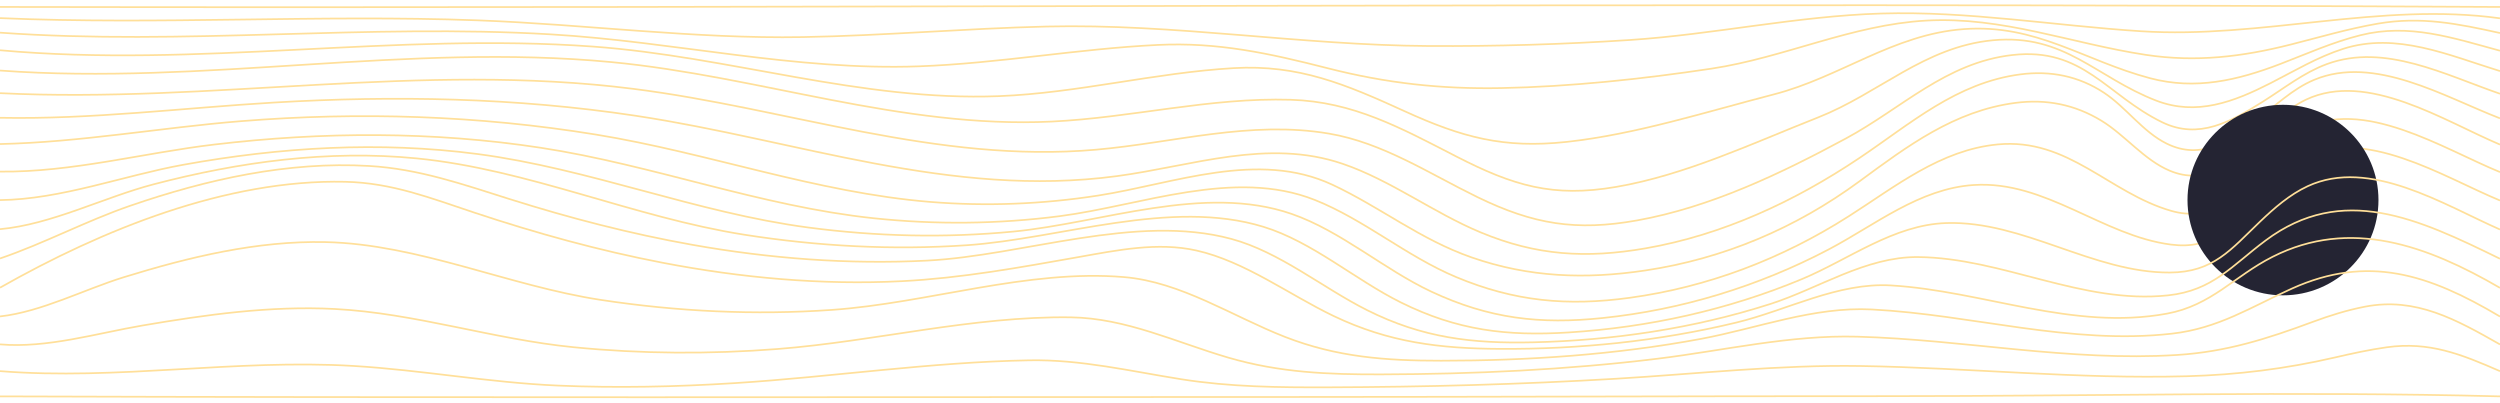 <svg width="1440" height="232" viewBox="0 0 1440 232" fill="none" xmlns="http://www.w3.org/2000/svg">
<g clip-path="url(#clip0)">
<path d="M0 115.249C35.17 114.879 71.14 101.149 105.56 94.909C161.45 84.779 218.54 81.309 275.01 88.709C339.78 97.209 400.69 122.459 465.61 131.049C504.81 136.239 544.48 137.169 583.85 133.369C634.64 128.459 693.58 105.789 743.91 123.189C772.4 133.039 797.1 155.169 824.51 168.009C857.76 183.579 886.99 186.939 923.11 183.179C968.64 178.439 1012.8 164.959 1053.32 143.669C1080.03 129.639 1105.56 108.579 1136.93 106.559C1178.32 103.899 1211.03 135.809 1250.49 140.879C1274.43 143.959 1284.59 130.909 1299.64 114.789C1307.7 106.159 1315.88 97.019 1326.4 91.269C1361.26 72.229 1407.56 102.069 1440 115.489" stroke="#FFDF99" stroke-miterlimit="10"/>
<path d="M0 98.839C41.19 99.339 82.69 88.079 123.44 83.249C185.99 75.839 249.11 75.579 311.46 85.109C376.31 95.029 437.86 118.809 503.3 125.709C538.95 129.469 574.89 129.109 610.45 124.499C657.29 118.429 710.98 96.719 757.37 115.179C785.86 126.519 810.06 147.579 838.71 159.579C872.37 173.679 902.88 176.439 938.71 171.529C983.97 165.329 1026.33 149.089 1064.8 124.619C1091.64 107.549 1117.7 86.309 1150.69 83.189C1191.42 79.339 1214.78 111.149 1250.59 121.449C1272.69 127.809 1284.34 114.499 1298.54 99.529C1306.98 90.629 1315.07 80.669 1326.01 74.659C1360.77 55.569 1407.66 85.939 1440 99.119" stroke="#FFDF99" stroke-miterlimit="10"/>
<path d="M0 82.969C46.54 81.939 92.54 73.519 138.89 69.789C207.12 64.299 275.59 66.509 343.19 77.499C407.97 88.029 470.22 110.969 535.85 116.309C568.13 118.929 600.51 117.619 632.51 112.639C676.32 105.819 724.61 86.309 767.57 106.459C795.28 119.459 818.12 137.989 847.66 148.269C880.83 159.809 913.2 160.949 947.67 155.789C992.83 149.039 1034.35 131.399 1071.06 104.439C1098.63 84.189 1125.74 63.819 1160.88 59.259C1178.71 56.939 1195.11 60.209 1210.46 69.549C1224.06 77.829 1234.97 92.129 1249.75 98.319C1269.96 106.789 1283.98 94.709 1298.63 81.439C1308.02 72.929 1316.61 62.889 1328.31 57.369C1363.61 40.719 1407.97 69.779 1440 83.279" stroke="#FFDF99" stroke-miterlimit="10"/>
<path d="M0 67.839C52.83 68.859 105.29 62.169 157.96 59.049C227.42 54.939 297.02 56.249 365.91 66.639C459.69 80.789 547.41 114.299 643.39 101.439C686.67 95.639 730.16 79.589 773.37 94.349C801.13 103.829 825.66 122.539 852.83 133.849C885.11 147.289 913.65 148.969 947.83 143.049C992.19 135.359 1033.62 116.059 1070.87 91.119C1100.47 71.299 1126.83 47.629 1163.81 42.829C1181.09 40.589 1197.31 43.809 1211.88 53.409C1224.69 61.839 1234.21 75.939 1248.03 82.729C1268.08 92.589 1283.98 81.229 1300.05 68.999C1310.67 60.919 1320.46 51.199 1332.99 45.969C1367.69 31.479 1407.97 55.819 1439.99 68.159" stroke="#FFDF99" stroke-miterlimit="10"/>
<path d="M0 53.659C121.9 59.669 242.5 35.699 364.59 51.149C454.42 62.519 539.59 94.289 631.3 86.219C676.42 82.249 719.93 69.239 765.46 76.949C796.51 82.199 823.07 99.939 851.01 113.539C883.23 129.229 907.87 133.259 943.07 126.939C985.24 119.369 1025.68 100.009 1063.21 79.779C1095.35 62.459 1120.88 36.039 1159.1 31.699C1199.93 27.059 1213.3 54.779 1245.41 70.409C1266.56 80.699 1285.05 70.019 1303.26 58.639C1315.38 51.069 1326.79 41.849 1340.36 36.879C1373.62 24.689 1408.62 43.239 1440 53.999" stroke="#FFDF99" stroke-miterlimit="10"/>
<path d="M0 40.629C117.42 49.269 234.65 24.569 352.16 35.769C437.51 43.909 518.92 74.139 605.66 70.029C651.94 67.829 696.86 56.059 743.44 57.459C779.62 58.549 807.07 73.829 838.88 90.159C871.6 106.959 894.47 113.909 930.9 107.659C970.87 100.809 1009.59 82.459 1047.17 67.659C1082.32 53.819 1108.48 26.909 1147.94 23.189C1189.2 19.299 1207.18 44.489 1241.93 57.929C1265.23 66.939 1286.72 58.669 1307.85 47.889C1321.57 40.889 1334.89 32.879 1349.64 28.139C1380.38 18.279 1410.57 31.879 1440 40.939" stroke="#FFDF99" stroke-miterlimit="10"/>
<path d="M0 28.939C113.84 39.239 227.69 18.579 341.55 26.819C420.13 32.509 495.81 58.469 575.34 55.379C620.79 53.609 665.13 41.889 710.55 39.239C747.98 37.059 775 48.509 808.99 64.029C842.05 79.119 866.11 85.669 902.36 81.729C942.25 77.399 982.88 64.389 1021.72 54.369C1059.93 44.519 1090.53 19.769 1131.14 16.769C1172.98 13.679 1200.29 34.939 1238.52 45.069C1264.59 51.979 1288.81 46.299 1313.45 36.849C1328.74 30.979 1343.78 24.229 1359.73 20.259C1387.68 13.299 1412.86 21.839 1440 29.219" stroke="#FFDF99" stroke-miterlimit="10"/>
<path d="M0 18.809C105.79 26.359 211.69 13.529 317.48 19.799C388.52 24.009 457.84 40.829 529.4 38.199C575.41 36.509 620.86 28.109 666.85 25.879C701.58 24.199 731.15 30.739 764.9 39.339C798.58 47.929 829.8 51.379 864.54 50.729C904.44 49.979 946.32 45.479 985.8 39.539C1027.84 33.219 1066.55 14.259 1109.5 11.859C1153.56 9.399 1193.17 25.109 1235.96 31.589C1264.82 35.959 1291.51 32.749 1319.68 25.599C1336.25 21.389 1352.69 16.549 1369.56 13.629C1394.33 9.339 1415.6 13.619 1440 19.029" stroke="#FFDF99" stroke-miterlimit="10"/>
<path d="M0 10.429C91.66 14.409 183.37 8.299 275.02 11.709C337.64 14.039 399.6 22.449 462.39 21.359C509.26 20.539 556 16.399 602.87 15.279C676.36 13.529 749.19 26.059 822.78 26.499C861.3 26.729 900.45 25.569 938.9 23.029C987.32 19.829 1034.99 9.259 1083.59 7.789C1133.72 6.279 1183.28 14.779 1233.16 17.989C1302.82 22.479 1370.82 0.969 1440 10.549" stroke="#FFDF99" stroke-miterlimit="10"/>
<path d="M0 3.999C479.99 4.919 960.04 1.339 1440 4.009" stroke="#FFDF99" stroke-miterlimit="10"/>
<ellipse cx="1315" cy="115.239" rx="55" ry="54.874" fill="#242433"/>
<path d="M0 228.309C247.69 229.139 495.39 228.709 743.08 228.659C857.67 228.639 972.26 228.159 1086.85 228.189C1204.45 228.219 1322.45 225.229 1440 228.309" stroke="#FFDF99" stroke-miterlimit="10"/>
<path d="M0 213.769C67.63 219.169 135.65 206.719 203.48 210.779C242.91 213.139 281.76 220.379 321.31 222.089C355.35 223.559 389.43 222.819 423.43 220.659C479.91 217.059 536.15 208.569 592.78 207.539C622.69 206.989 651.08 213.799 680.47 218.449C708.73 222.919 736.68 223.199 765.22 223.099C820.51 222.909 875.87 221.429 931.06 218.139C977.77 215.349 1024.66 210.049 1071.51 210.819C1134.28 211.839 1196.81 218.469 1259.66 216.709C1288.8 215.889 1316.47 212.469 1344.81 205.929C1354.76 203.629 1364.66 201.449 1374.78 200.029C1399.19 196.619 1417.57 203.979 1440 213.789" stroke="#FFDF99" stroke-miterlimit="10"/>
<path d="M0 198.349C26.98 200.709 55.75 191.969 82.13 187.479C118.58 181.269 155.68 176.049 192.74 177.969C239.04 180.359 284.06 195.409 330.33 199.989C369.45 203.859 408.77 204.069 447.95 201.019C504.14 196.639 560.22 182.019 616.72 182.779C648.52 183.209 677.34 197.149 707.46 205.979C736.95 214.619 765.13 215.749 795.63 215.649C848.71 215.479 902.23 213.069 954.94 206.589C993.04 201.909 1031.14 192.859 1069.73 193.919C1131.34 195.609 1192.06 208.359 1253.97 204.459C1282.26 202.679 1305.86 195.169 1332.04 185.439C1341.94 181.759 1351.88 178.649 1362.26 176.639C1391.57 170.969 1414.92 184.179 1439.99 198.389" stroke="#FFDF99" stroke-miterlimit="10"/>
<path d="M0 182.269C24.06 179.569 48.34 166.769 71.36 159.659C108.79 148.099 148.11 138.579 187.55 139.449C240.99 140.629 293.1 164.659 345.98 172.729C390.07 179.459 434.67 181.609 479.16 178.499C534.56 174.629 591.81 154.919 647.47 159.609C680.35 162.379 709.89 182.239 740.13 194.039C770.14 205.749 798.2 207.769 830.05 207.769C880 207.769 930.77 204.349 979.92 195.159C1012.39 189.089 1044.73 176.519 1078.18 178.249C1136.06 181.239 1192.53 198.789 1250.99 192.189C1277.88 189.159 1296.52 176.829 1320.32 166.139C1363.75 146.619 1398.67 157.749 1440 182.329" stroke="#FFDF99" stroke-miterlimit="10"/>
<path d="M0 165.709C58.79 132.389 130.31 103.199 198.8 104.709C225.88 105.309 248.08 114.119 273.62 122.599C309 134.349 345.03 144.299 381.65 151.339C426.99 160.059 473.27 164.289 519.43 161.959C553.85 160.219 587.42 154.059 621.27 148.069C643.34 144.159 666.81 139.289 689.13 144.289C716.99 150.529 742.71 169.829 768.11 181.989C799.96 197.239 829.23 200.769 864.07 200.959C909.67 201.209 955.66 196.509 1000.05 185.809C1029.31 178.759 1058.6 162.569 1089.29 164.409C1142.47 167.609 1193.95 190.589 1248.09 180.669C1273.83 175.949 1286.97 159.059 1309 147.919C1353.83 125.249 1398.14 141.489 1439.99 165.809" stroke="#FFDF99" stroke-miterlimit="10"/>
<path d="M0 148.889C25.52 140.189 49.57 127.269 75.17 118.459C119.04 103.349 165.88 92.869 212.53 95.589C241.33 97.269 266.42 106.129 293.75 114.739C328.19 125.599 363.22 134.689 398.79 141.009C443.4 148.939 488.79 152.409 534.07 150.099C589.49 147.269 654.38 122.799 709.27 137.619C737.12 145.129 761.9 165.819 787.44 178.639C819.28 194.619 847.9 197.989 883.03 197.169C929.09 196.099 975.73 189.189 1019.69 175.099C1047.55 166.179 1074.63 147.809 1104.71 148.069C1153.45 148.489 1199.3 175.429 1248.86 170.119C1274.58 167.369 1285.65 152.949 1304.96 138.539C1349.28 105.449 1392.74 125.899 1440 149.049" stroke="#FFDF99" stroke-miterlimit="10"/>
<path d="M0 131.999C29.58 129.329 59.77 113.689 88.41 106.179C137.7 93.259 189.04 86.219 239.98 91.229C304.33 97.559 364.77 125.129 428.77 135.199C471.15 141.869 514.15 144.159 556.96 141.239C611.08 137.539 674.12 114.229 727.7 130.629C755.87 139.249 780.54 161.099 806.83 174.169C839.31 190.319 867.9 193.729 903.63 191.479C949.51 188.599 995.37 178.499 1037.87 160.769C1064.91 149.489 1090.76 129.439 1121.1 128.479C1165.46 127.069 1205.47 157.149 1249.79 156.979C1274.94 156.879 1285 143.699 1301.81 127.639C1310.05 119.779 1318.82 112.089 1329.25 107.239C1364.93 90.679 1407.63 117.979 1440 132.199" stroke="#FFDF99" stroke-miterlimit="10"/>
</g>
<defs>
<clipPath id="clip0">
<rect width="1440" height="232" fill="white"/>
</clipPath>
</defs>
</svg>
